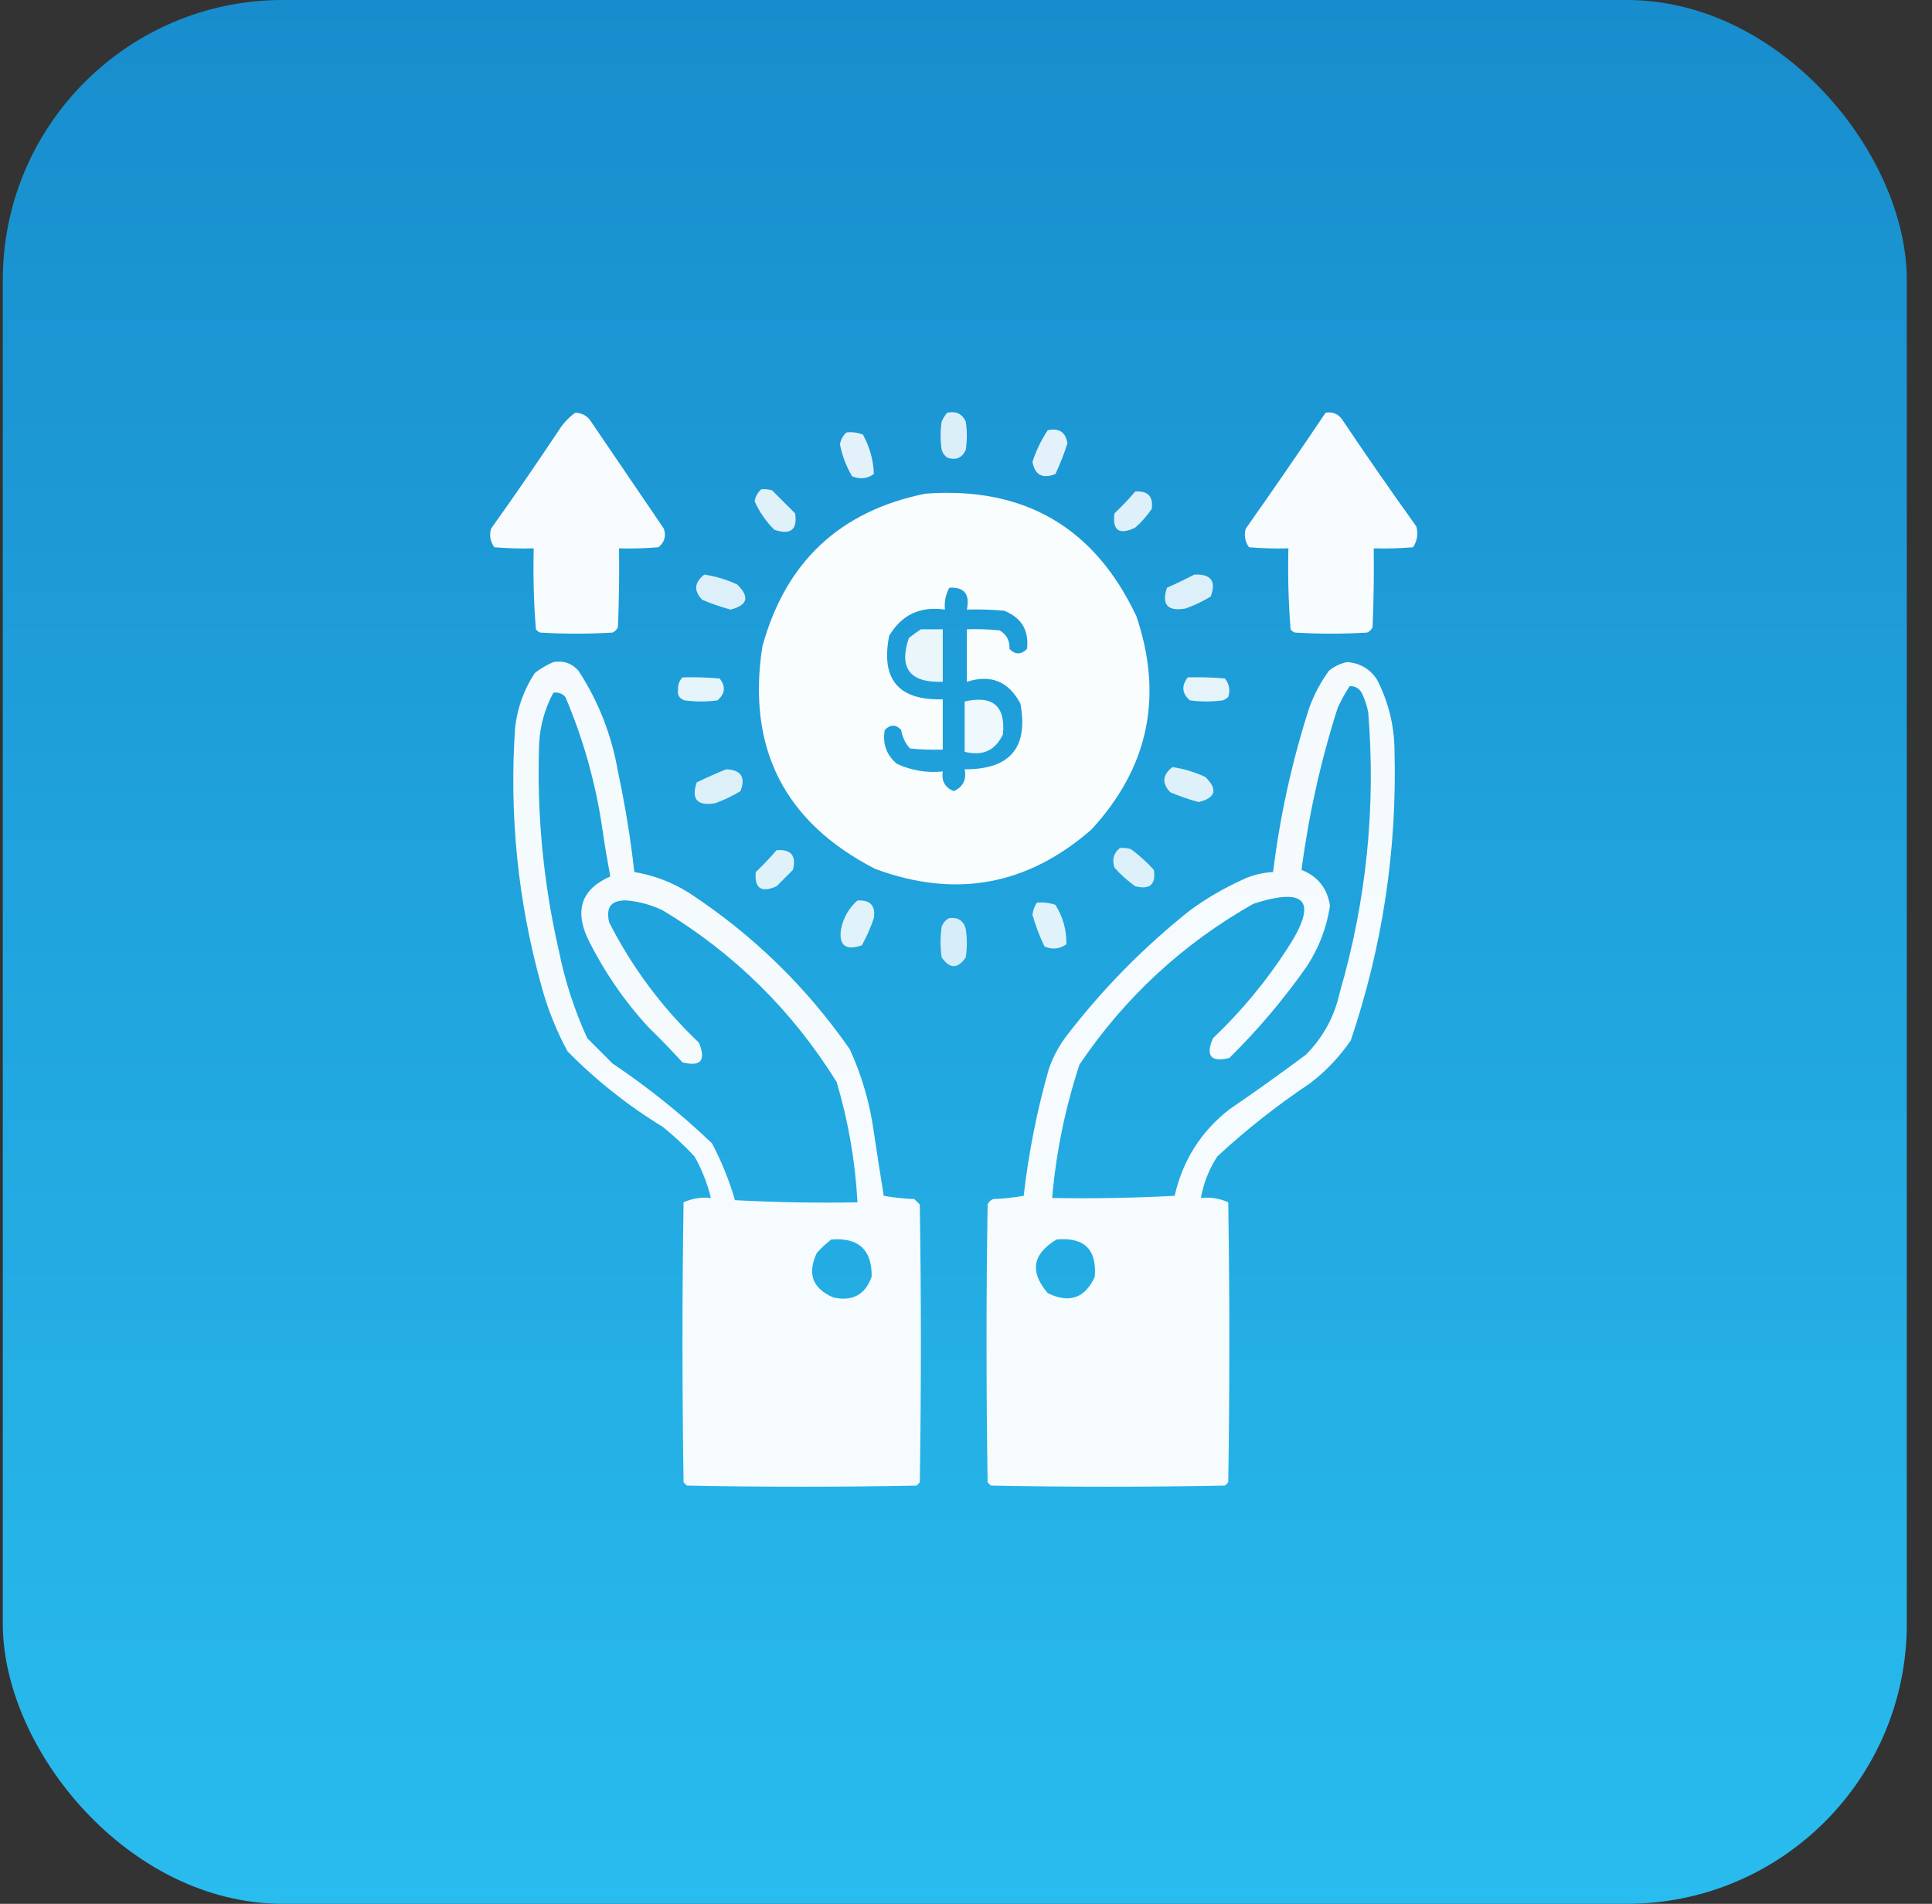 <svg width="69" height="68" viewBox="0 0 69 68" fill="none" xmlns="http://www.w3.org/2000/svg">
<rect x="0" y="0" width="69" height="68" fill="#333333" stroke="none"/>
<rect x="0.1" width="68" height="68" rx="10" fill="url(#paint0_linear_29_383)"/>
<path opacity="0.962" fill-rule="evenodd" clip-rule="evenodd" d="M20.545 14.742C20.748 14.746 20.918 14.824 21.053 14.977C21.939 16.279 22.824 17.581 23.709 18.883C23.797 19.153 23.732 19.374 23.514 19.547C23.046 19.586 22.577 19.599 22.108 19.586C22.121 20.524 22.108 21.461 22.069 22.398C22.03 22.49 21.965 22.555 21.873 22.594C21.014 22.646 20.155 22.646 19.295 22.594C19.232 22.57 19.18 22.531 19.139 22.477C19.062 21.517 19.037 20.553 19.061 19.586C18.591 19.599 18.123 19.586 17.655 19.547C17.511 19.345 17.471 19.124 17.538 18.883C18.364 17.724 19.171 16.553 19.959 15.367C20.118 15.118 20.313 14.909 20.545 14.742Z" fill="white"/>
<path opacity="0.843" fill-rule="evenodd" clip-rule="evenodd" d="M33.827 14.742C34.138 14.673 34.36 14.777 34.491 15.055C34.543 15.393 34.543 15.732 34.491 16.07C34.359 16.36 34.137 16.451 33.827 16.344C33.733 16.273 33.668 16.182 33.631 16.07C33.579 15.732 33.579 15.393 33.631 15.055C33.683 14.939 33.748 14.835 33.827 14.742Z" fill="white"/>
<path opacity="0.962" fill-rule="evenodd" clip-rule="evenodd" d="M47.342 14.742C47.589 14.7 47.784 14.778 47.928 14.976C48.794 16.266 49.68 17.542 50.584 18.805C50.654 19.072 50.615 19.319 50.467 19.547C49.999 19.586 49.53 19.599 49.061 19.586C49.074 20.524 49.061 21.461 49.022 22.398C48.983 22.49 48.918 22.555 48.827 22.594C47.967 22.646 47.108 22.646 46.248 22.594C46.185 22.57 46.133 22.531 46.092 22.477C46.016 21.517 45.99 20.553 46.014 19.586C45.545 19.599 45.076 19.586 44.608 19.547C44.464 19.345 44.425 19.124 44.491 18.883C45.458 17.512 46.409 16.132 47.342 14.742Z" fill="white"/>
<path opacity="0.873" fill-rule="evenodd" clip-rule="evenodd" d="M37.42 15.367C37.827 15.28 38.061 15.436 38.123 15.836C38.004 16.208 37.861 16.573 37.694 16.93C37.238 17.113 36.965 16.97 36.873 16.5C37.006 16.092 37.188 15.714 37.42 15.367Z" fill="white"/>
<path opacity="0.872" fill-rule="evenodd" clip-rule="evenodd" d="M30.233 15.445C30.438 15.424 30.633 15.45 30.819 15.523C31.063 15.968 31.193 16.436 31.209 16.93C30.967 17.103 30.707 17.129 30.428 17.008C30.223 16.654 30.08 16.276 29.998 15.875C30.027 15.704 30.105 15.56 30.233 15.445Z" fill="white"/>
<path opacity="0.862" fill-rule="evenodd" clip-rule="evenodd" d="M27.186 17.477C27.319 17.464 27.449 17.477 27.577 17.516C27.85 17.789 28.123 18.062 28.397 18.336C28.486 18.922 28.239 19.118 27.655 18.922C27.355 18.623 27.121 18.285 26.952 17.906C26.98 17.735 27.058 17.592 27.186 17.477Z" fill="white"/>
<path opacity="0.854" fill-rule="evenodd" clip-rule="evenodd" d="M40.545 17.555C41.001 17.528 41.196 17.736 41.131 18.18C40.965 18.424 40.77 18.645 40.545 18.844C39.971 19.122 39.723 18.953 39.803 18.336C40.067 18.086 40.314 17.825 40.545 17.555Z" fill="white"/>
<path opacity="0.976" fill-rule="evenodd" clip-rule="evenodd" d="M33.045 17.633C36.574 17.371 39.087 18.83 40.584 22.008C41.555 24.871 41.021 27.41 38.983 29.625C36.692 31.63 34.114 32.099 31.248 31.031C28.013 29.366 26.672 26.723 27.225 23.102C28.048 20.078 29.988 18.255 33.045 17.633ZM33.905 20.992C34.44 20.963 34.648 21.223 34.53 21.773C34.973 21.761 35.416 21.773 35.858 21.812C36.483 22.06 36.756 22.516 36.678 23.18C36.47 23.388 36.261 23.388 36.053 23.18C36.067 22.881 35.95 22.66 35.702 22.516C35.312 22.477 34.921 22.464 34.53 22.477C34.53 23.102 34.53 23.727 34.53 24.352C35.388 24.077 36.026 24.338 36.444 25.133C36.734 26.706 36.069 27.487 34.452 27.477C34.526 27.848 34.396 28.108 34.061 28.258C33.75 28.13 33.619 27.896 33.67 27.555C33.096 27.612 32.549 27.521 32.03 27.281C31.654 26.961 31.511 26.557 31.6 26.07C31.799 25.869 31.994 25.869 32.186 26.07C32.226 26.324 32.33 26.545 32.498 26.734C32.888 26.773 33.279 26.786 33.67 26.773C33.67 26.174 33.67 25.576 33.67 24.977C32.089 25.023 31.451 24.268 31.756 22.711C32.199 21.959 32.863 21.646 33.748 21.773C33.721 21.493 33.773 21.233 33.905 20.992Z" fill="white"/>
<path opacity="0.85" fill-rule="evenodd" clip-rule="evenodd" d="M25.155 20.523C25.559 20.584 25.95 20.701 26.327 20.875C26.782 21.319 26.704 21.619 26.092 21.773C25.747 21.68 25.408 21.563 25.077 21.422C24.77 21.101 24.796 20.802 25.155 20.523Z" fill="white"/>
<path opacity="0.849" fill-rule="evenodd" clip-rule="evenodd" d="M42.655 20.523C43.248 20.496 43.443 20.757 43.241 21.305C42.959 21.478 42.66 21.621 42.343 21.734C41.699 21.847 41.478 21.599 41.678 20.992C42.015 20.843 42.34 20.687 42.655 20.523Z" fill="white"/>
<path opacity="0.908" fill-rule="evenodd" clip-rule="evenodd" d="M32.889 22.477C33.15 22.477 33.41 22.477 33.67 22.477C33.67 23.102 33.67 23.727 33.67 24.352C32.498 24.392 32.094 23.871 32.459 22.789C32.601 22.674 32.744 22.57 32.889 22.477Z" fill="white"/>
<path opacity="0.952" fill-rule="evenodd" clip-rule="evenodd" d="M19.764 23.648C20.126 23.586 20.425 23.69 20.663 23.961C21.375 25.056 21.844 26.254 22.069 27.555C22.324 28.744 22.519 29.942 22.655 31.148C23.353 31.263 24.004 31.51 24.608 31.891C26.88 33.381 28.794 35.243 30.35 37.477C30.782 38.422 31.069 39.412 31.21 40.445C31.323 41.203 31.441 41.958 31.561 42.711C31.923 42.776 32.288 42.815 32.655 42.828C32.72 42.893 32.785 42.958 32.85 43.023C32.902 46.331 32.902 49.638 32.85 52.945C32.811 52.984 32.772 53.023 32.733 53.062C29.999 53.115 27.264 53.115 24.53 53.062C24.491 53.023 24.452 52.984 24.413 52.945C24.361 49.612 24.361 46.279 24.413 42.945C24.719 42.804 25.045 42.752 25.389 42.789C25.264 42.269 25.068 41.774 24.803 41.305C24.449 40.924 24.072 40.573 23.671 40.25C22.431 39.493 21.298 38.594 20.272 37.555C19.868 36.813 19.556 36.031 19.335 35.211C18.496 32.189 18.183 29.116 18.397 25.992C18.477 25.283 18.711 24.632 19.1 24.039C19.31 23.876 19.531 23.746 19.764 23.648ZM19.764 24.742C19.938 24.717 20.081 24.769 20.194 24.898C20.843 26.427 21.286 28.015 21.522 29.664C21.602 30.214 21.694 30.761 21.796 31.305C20.794 31.744 20.52 32.474 20.975 33.492C21.552 34.667 22.281 35.735 23.163 36.695C23.581 37.1 23.984 37.517 24.374 37.945C25.029 38.109 25.225 37.875 24.96 37.242C23.644 35.989 22.576 34.556 21.756 32.945C21.622 32.389 21.843 32.129 22.421 32.164C22.857 32.209 23.273 32.327 23.671 32.516C26.232 34.061 28.302 36.106 29.881 38.648C30.298 40.052 30.545 41.484 30.624 42.945C29.164 42.971 27.706 42.945 26.249 42.867C26.043 42.159 25.77 41.482 25.428 40.836C24.322 39.782 23.137 38.832 21.874 37.984C21.574 37.685 21.275 37.385 20.975 37.086C20.517 36.085 20.178 35.043 19.96 33.961C19.4 31.517 19.166 29.043 19.256 26.539C19.293 25.899 19.462 25.3 19.764 24.742ZM29.686 44.273C30.661 44.194 31.143 44.637 31.131 45.602C30.901 46.244 30.445 46.491 29.764 46.344C29.014 46.021 28.819 45.487 29.178 44.742C29.34 44.568 29.509 44.411 29.686 44.273Z" fill="white"/>
<path opacity="0.954" fill-rule="evenodd" clip-rule="evenodd" d="M48.124 23.648C48.58 23.688 48.932 23.896 49.178 24.273C49.582 25.056 49.791 25.89 49.803 26.773C49.901 30.332 49.38 33.795 48.241 37.164C47.84 37.747 47.358 38.255 46.795 38.688C45.621 39.471 44.515 40.343 43.475 41.305C43.18 41.761 42.985 42.255 42.889 42.789C43.234 42.752 43.559 42.804 43.866 42.945C43.918 46.279 43.918 49.612 43.866 52.945C43.827 52.984 43.788 53.023 43.749 53.062C40.962 53.115 38.176 53.115 35.389 53.062C35.35 53.023 35.311 52.984 35.272 52.945C35.22 49.638 35.22 46.331 35.272 43.023C35.311 42.932 35.376 42.867 35.467 42.828C35.835 42.815 36.199 42.776 36.561 42.711C36.735 41.176 37.035 39.666 37.459 38.18C37.607 37.754 37.815 37.364 38.084 37.008C39.371 35.331 40.842 33.834 42.499 32.516C43.083 32.089 43.708 31.724 44.374 31.422C44.72 31.257 45.085 31.166 45.467 31.148C45.712 29.155 46.142 27.202 46.756 25.289C46.93 24.812 47.164 24.369 47.459 23.961C47.66 23.795 47.881 23.691 48.124 23.648ZM48.202 24.508C48.389 24.5 48.533 24.578 48.631 24.742C48.741 24.966 48.819 25.2 48.866 25.445C49.14 28.834 48.802 32.167 47.85 35.445C47.659 36.309 47.256 37.051 46.639 37.672C45.741 38.342 44.83 38.993 43.905 39.625C42.89 40.417 42.239 41.446 41.952 42.711C40.494 42.789 39.036 42.815 37.577 42.789C37.717 41.162 38.043 39.574 38.553 38.023C40.177 35.619 42.247 33.705 44.764 32.281C46.674 31.665 47.077 32.199 45.975 33.883C45.22 35.051 44.335 36.119 43.319 37.086C43.049 37.715 43.245 37.949 43.905 37.789C44.932 36.776 45.856 35.682 46.678 34.508C47.106 33.851 47.379 33.135 47.499 32.359C47.41 31.737 47.072 31.307 46.483 31.07C46.74 29.105 47.169 27.178 47.772 25.289C47.896 25.014 48.04 24.754 48.202 24.508ZM37.733 44.273C38.72 44.18 39.176 44.623 39.1 45.602C38.752 46.369 38.192 46.564 37.42 46.188C36.767 45.43 36.871 44.792 37.733 44.273Z" fill="white"/>
<path opacity="0.88" fill-rule="evenodd" clip-rule="evenodd" d="M24.374 24.195C24.817 24.182 25.26 24.195 25.702 24.234C25.924 24.517 25.898 24.777 25.624 25.016C25.233 25.068 24.842 25.068 24.452 25.016C24.264 24.956 24.185 24.826 24.217 24.625C24.209 24.455 24.261 24.312 24.374 24.195Z" fill="white"/>
<path opacity="0.879" fill-rule="evenodd" clip-rule="evenodd" d="M42.42 24.195C42.864 24.182 43.307 24.195 43.748 24.234C43.903 24.43 43.942 24.651 43.866 24.898C43.807 24.947 43.742 24.986 43.67 25.016C43.28 25.068 42.889 25.068 42.498 25.016C42.213 24.77 42.187 24.497 42.42 24.195Z" fill="white"/>
<path opacity="0.926" fill-rule="evenodd" clip-rule="evenodd" d="M34.452 25.055C35.46 24.827 35.916 25.218 35.819 26.227C35.548 26.807 35.092 27.016 34.452 26.852C34.452 26.253 34.452 25.654 34.452 25.055Z" fill="white"/>
<path opacity="0.85" fill-rule="evenodd" clip-rule="evenodd" d="M41.874 27.398C42.278 27.459 42.669 27.577 43.045 27.75C43.501 28.195 43.422 28.494 42.811 28.648C42.465 28.555 42.127 28.438 41.795 28.297C41.489 27.976 41.515 27.677 41.874 27.398Z" fill="white"/>
<path opacity="0.846" fill-rule="evenodd" clip-rule="evenodd" d="M25.936 27.477C26.47 27.501 26.639 27.762 26.444 28.258C26.162 28.431 25.863 28.574 25.546 28.688C24.901 28.799 24.68 28.552 24.882 27.945C25.234 27.775 25.586 27.619 25.936 27.477Z" fill="white"/>
<path opacity="0.843" fill-rule="evenodd" clip-rule="evenodd" d="M39.999 30.289C40.131 30.277 40.261 30.29 40.389 30.328C40.686 30.547 40.959 30.794 41.209 31.07C41.287 31.591 41.066 31.786 40.545 31.656C40.275 31.464 40.027 31.242 39.803 30.992C39.708 30.697 39.773 30.462 39.999 30.289Z" fill="white"/>
<path opacity="0.853" fill-rule="evenodd" clip-rule="evenodd" d="M27.733 30.367C28.254 30.328 28.449 30.562 28.319 31.07C28.124 31.266 27.928 31.461 27.733 31.656C27.189 31.899 26.942 31.73 26.991 31.148C27.254 30.898 27.502 30.638 27.733 30.367Z" fill="white"/>
<path opacity="0.859" fill-rule="evenodd" clip-rule="evenodd" d="M30.624 32.164C31.079 32.137 31.274 32.346 31.21 32.789C31.096 33.129 30.953 33.454 30.78 33.766C30.196 33.962 29.949 33.766 30.038 33.18C30.125 32.766 30.321 32.428 30.624 32.164Z" fill="white"/>
<path opacity="0.867" fill-rule="evenodd" clip-rule="evenodd" d="M37.03 32.242C37.26 32.221 37.481 32.246 37.694 32.32C37.965 32.755 38.095 33.224 38.084 33.727C37.842 33.9 37.582 33.926 37.303 33.805C37.127 33.439 36.984 33.062 36.873 32.672C36.894 32.515 36.946 32.372 37.03 32.242Z" fill="white"/>
<path opacity="0.813" fill-rule="evenodd" clip-rule="evenodd" d="M33.905 32.789C34.217 32.756 34.413 32.886 34.491 33.18C34.543 33.518 34.543 33.857 34.491 34.195C34.204 34.612 33.918 34.612 33.631 34.195C33.579 33.831 33.579 33.466 33.631 33.102C33.685 32.957 33.776 32.853 33.905 32.789Z" fill="white"/>
<defs>
<linearGradient id="paint0_linear_29_383" x1="34.1" y1="0" x2="34.1" y2="68" gradientUnits="userSpaceOnUse">
<stop stop-color="#188DCD"/>
<stop offset="1" stop-color="#29BCEE"/>
</linearGradient>
</defs>
</svg>
